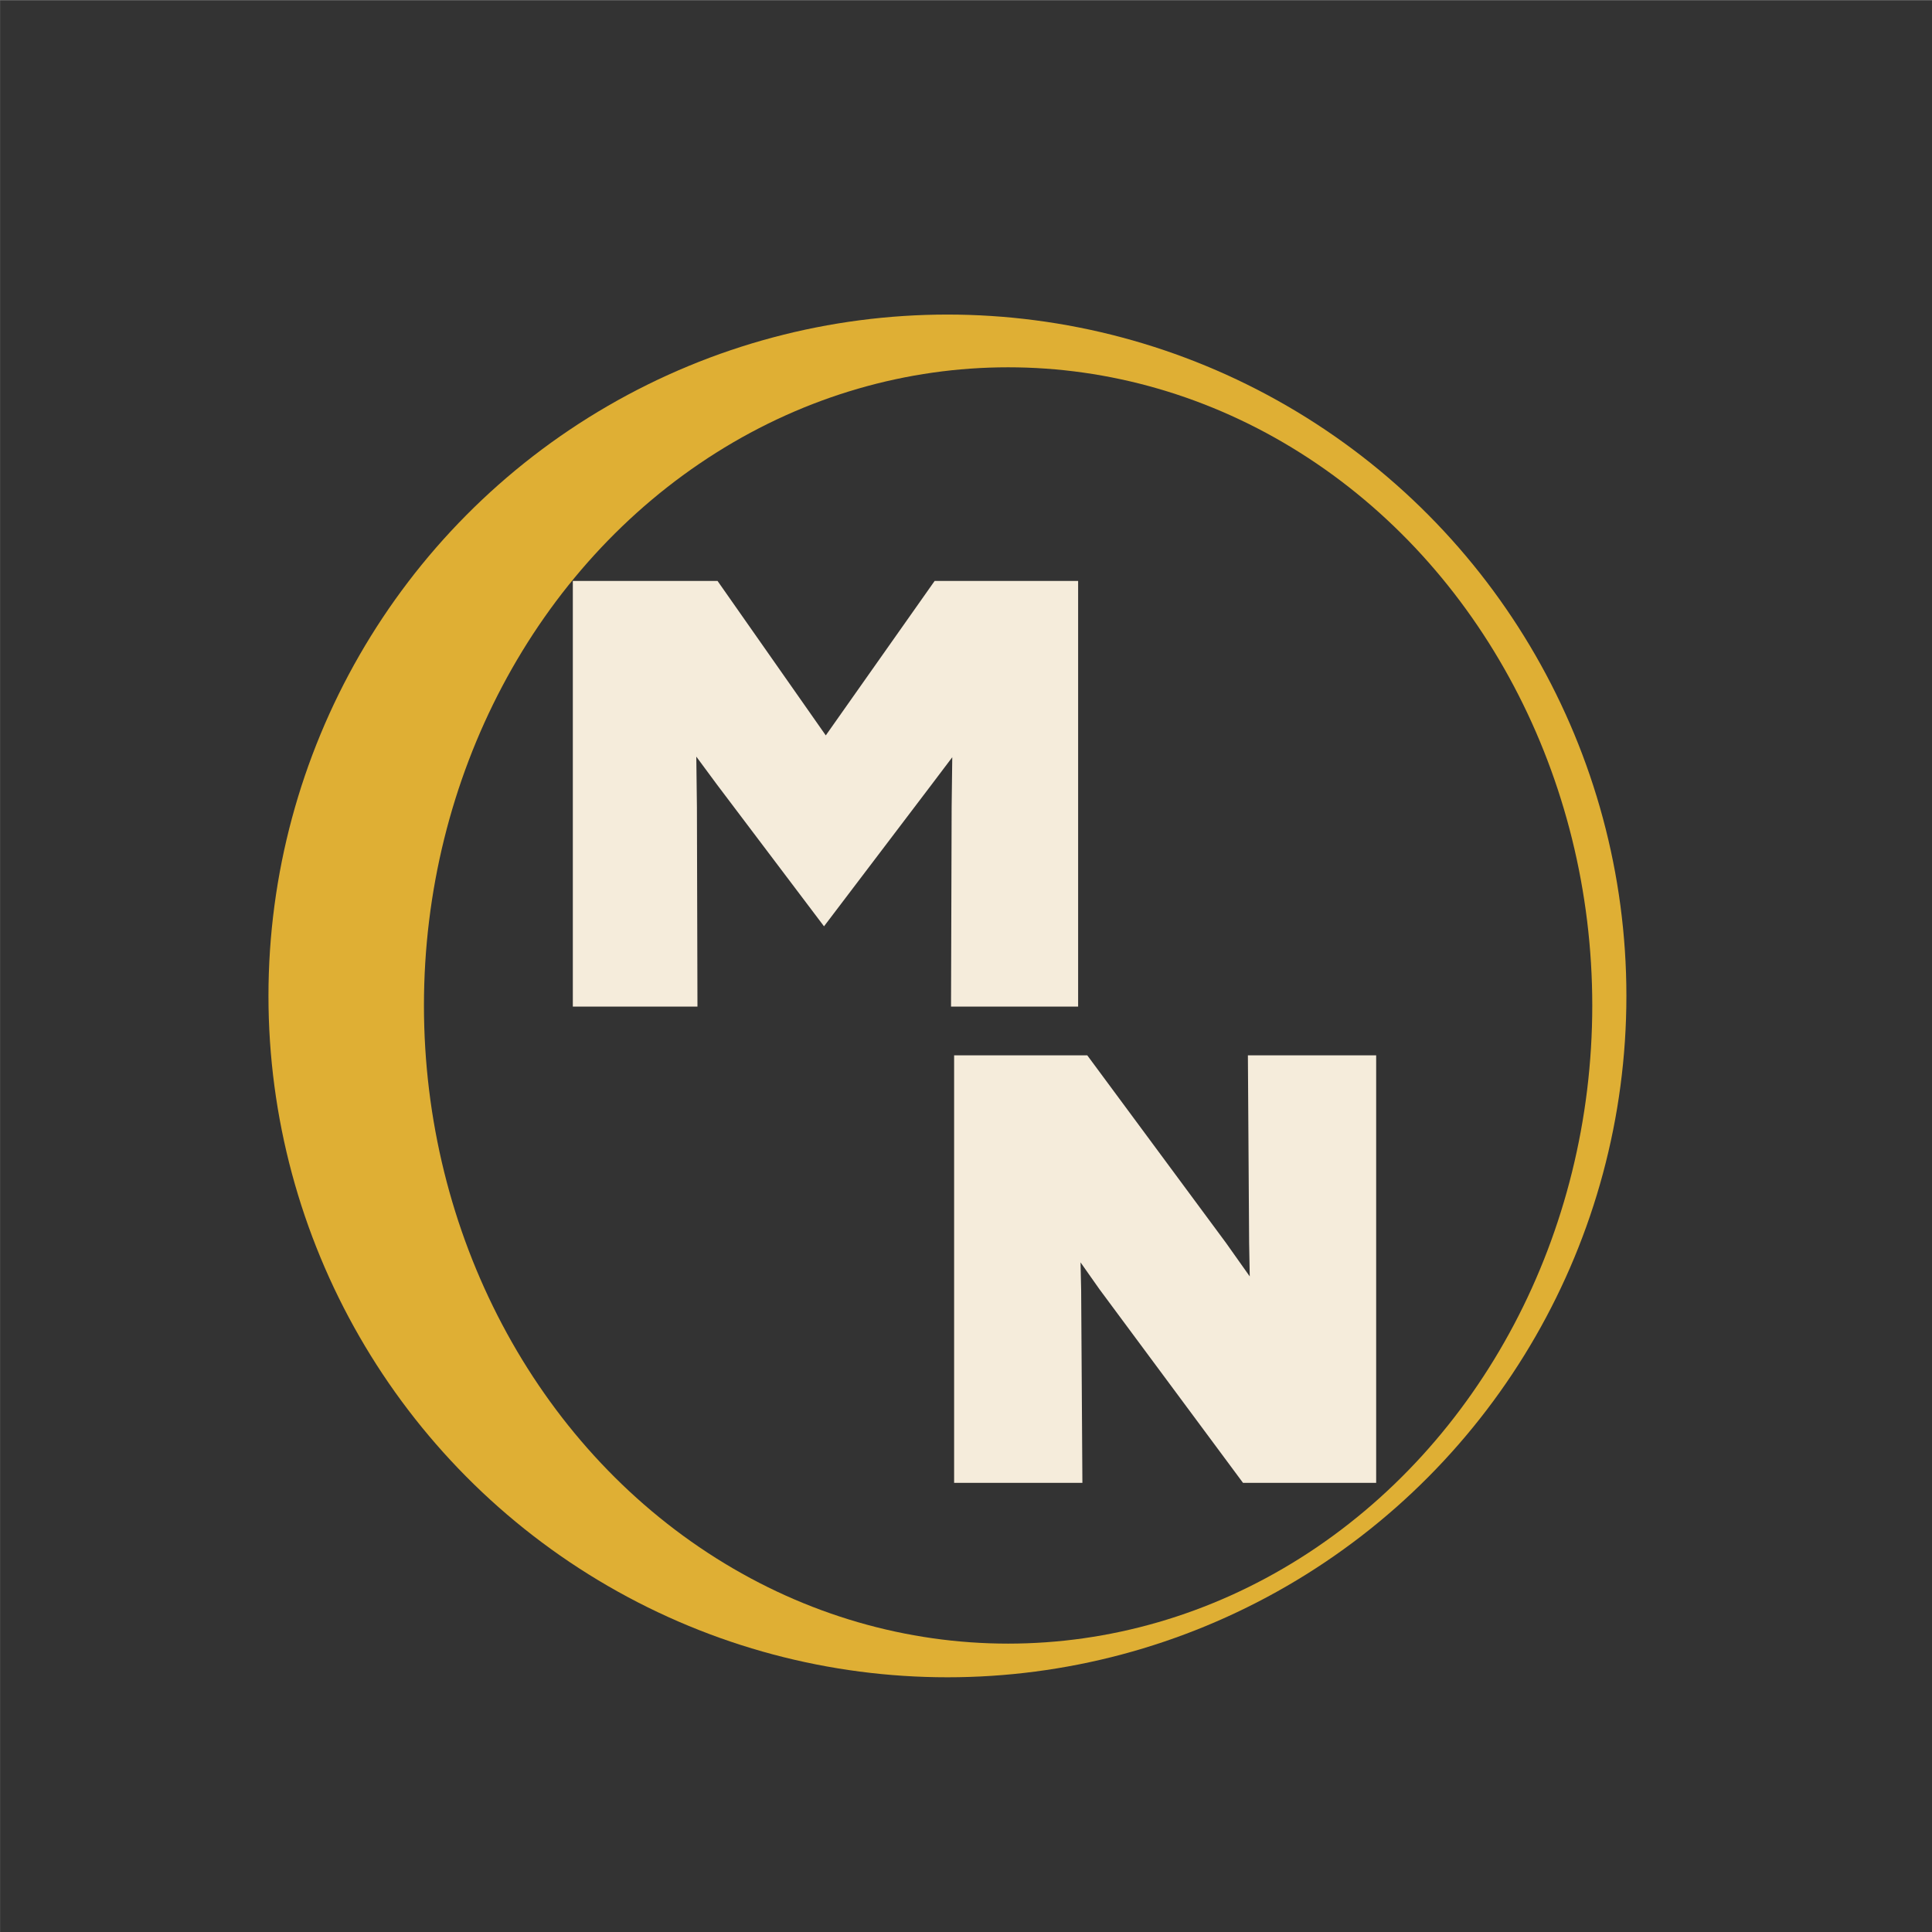 <?xml version="1.0" encoding="UTF-8" standalone="no"?>
<svg
   width="56"
   zoomAndPan="magnify"
   viewBox="0 0 56 56"
   height="56"
   preserveAspectRatio="xMidYMid"
   version="1.0"
   id="svg50"
   sodipodi:docname="Mother Nite Favicon.svg"
   inkscape:version="1.4 (e7c3feb1, 2024-10-09)"
   inkscape:export-filename="Mother Nite favicon.png"
   inkscape:export-xdpi="45.511112"
   inkscape:export-ydpi="45.511112"
   xmlns:inkscape="http://www.inkscape.org/namespaces/inkscape"
   xmlns:sodipodi="http://sodipodi.sourceforge.net/DTD/sodipodi-0.dtd"
   xmlns="http://www.w3.org/2000/svg"
   xmlns:svg="http://www.w3.org/2000/svg">
  <rect x="0" y="0" width="56" height="56" fill="#808080" stroke="none"/>
  <sodipodi:namedview
     id="namedview50"
     pagecolor="#ffffff"
     bordercolor="#000000"
     borderopacity="0.25"
     inkscape:showpageshadow="2"
     inkscape:pageopacity="0.0"
     inkscape:pagecheckerboard="0"
     inkscape:deskcolor="#d1d1d1"
     inkscape:zoom="6.4526078"
     inkscape:cx="21.46419"
     inkscape:cy="27.508258"
     inkscape:window-width="1512"
     inkscape:window-height="916"
     inkscape:window-x="0"
     inkscape:window-y="38"
     inkscape:window-maximized="0"
     inkscape:current-layer="g51" />
  <defs
     id="defs10">
    <g
       id="g1" />
    <clipPath
       id="62721c9eb3">
      <path
         d="M 116.844,348.324 H 537.117 V 768.602 H 116.844 Z m 0,0"
         clip-rule="nonzero"
         id="path1" />
    </clipPath>
    <clipPath
       id="b884439377">
      <path
         d="m 326.98,348.324 c -116.055,0 -210.137,94.082 -210.137,210.137 0,116.059 94.082,210.141 210.137,210.141 116.055,0 210.137,-94.082 210.137,-210.141 0,-116.055 -94.082,-210.137 -210.137,-210.137 z m 0,0"
         clip-rule="nonzero"
         id="path2" />
    </clipPath>
    <clipPath
       id="e1540911a3">
      <path
         d="M 155.676,365.078 H 532.133 V 758 H 155.676 Z m 0,0"
         clip-rule="nonzero"
         id="path3" />
    </clipPath>
    <clipPath
       id="59748f1fc1">
      <path
         d="m 343.902,365.078 c -103.953,0 -188.227,87.938 -188.227,196.414 0,108.477 84.273,196.41 188.227,196.41 103.957,0 188.23,-87.934 188.23,-196.41 0,-108.477 -84.273,-196.414 -188.23,-196.414 z m 0,0"
         clip-rule="nonzero"
         id="path4" />
    </clipPath>
    <clipPath
       id="958a54f2c8">
      <path
         d="M 0,330 H 900 V 727 H 0 Z m 0,0"
         clip-rule="nonzero"
         id="path5" />
    </clipPath>
    <clipPath
       id="ac859527eb">
      <path
         d="M -27.914,330.715 1093.133,706.555 1086.438,726.523 -34.609,350.684 Z m 0,0"
         clip-rule="nonzero"
         id="path6" />
    </clipPath>
    <clipPath
       id="0bb98dbe80">
      <path
         d="M 0,420 H 900 V 816 H 0 Z m 0,0"
         clip-rule="nonzero"
         id="path7" />
    </clipPath>
    <clipPath
       id="5abd0b4cc3">
      <path
         d="M -40.633,420.086 1080.414,795.93 1073.719,815.898 -47.328,440.055 Z m 0,0"
         clip-rule="nonzero"
         id="path8" />
    </clipPath>
    <clipPath
       id="ea2f788646">
      <path
         d="M 0,517 H 900 V 900 H 0 Z m 0,0"
         clip-rule="nonzero"
         id="path9" />
    </clipPath>
    <clipPath
       id="98cf36e281">
      <path
         d="M -25.043,517.707 1096.004,893.551 1089.309,913.52 -31.738,537.676 Z m 0,0"
         clip-rule="nonzero"
         id="path10" />
    </clipPath>
    <filter
       style="color-interpolation-filters:sRGB"
       inkscape:label="Lightness-Contrast"
       id="filter1571"
       x="0"
       y="0"
       width="1"
       height="1">
      <feColorMatrix
         values="0.21 0.72 0.072 0 0 0.21 0.72 0.072 0 0 0.21 0.72 0.072 0 0 0 0 0 1 0 "
         id="feColorMatrix1571"
         result="fbSourceGraphic" />
      <feColorMatrix
         result="fbSourceGraphicAlpha"
         in="fbSourceGraphic"
         values="0 0 0 -1 0 0 0 0 -1 0 0 0 0 -1 0 0 0 0 1 0"
         id="feColorMatrix1572" />
      <feColorMatrix
         id="feColorMatrix1573"
         values="0.21 0.72 0.072 0 0 0.21 0.72 0.072 0 0 0.21 0.72 0.072 0 0 0 0 0 1 0 "
         in="fbSourceGraphic"
         result="fbSourceGraphic" />
      <feColorMatrix
         result="fbSourceGraphicAlpha"
         in="fbSourceGraphic"
         values="0 0 0 -1 0 0 0 0 -1 0 0 0 0 -1 0 0 0 0 1 0"
         id="feColorMatrix1587" />
      <feColorMatrix
         id="feColorMatrix1588"
         values="3.681 0 0 -0.628 -1.341 0 3.681 0 -0.628 -1.341 0 0 3.681 -0.628 -1.341 0 0 0 1 0"
         in="fbSourceGraphic" />
    </filter>
    <filter
       style="color-interpolation-filters:sRGB"
       inkscape:label="Lightness-Contrast"
       id="filter8"
       x="0"
       y="0"
       width="1"
       height="1">
      <feColorMatrix
         values="0.21 0.72 0.072 -0.08 0 0.21 0.72 0.072 -0.08 0 0.21 0.72 0.072 -0.08 0 0 0 0 1 0 "
         id="feColorMatrix8"
         result="fbSourceGraphic" />
      <feColorMatrix
         result="fbSourceGraphicAlpha"
         in="fbSourceGraphic"
         values="0 0 0 -1 0 0 0 0 -1 0 0 0 0 -1 0 0 0 0 1 0"
         id="feColorMatrix92" />
      <feColorMatrix
         id="feColorMatrix93"
         values="0.95 0 0 0 0.025 0 0.95 0 0 0.025 0 0 0.95 0 0.025 0 0 0 1 0"
         in="fbSourceGraphic"
         result="fbSourceGraphic" />
      <feColorMatrix
         result="fbSourceGraphicAlpha"
         in="fbSourceGraphic"
         values="0 0 0 -1 0 0 0 0 -1 0 0 0 0 -1 0 0 0 0 1 0"
         id="feColorMatrix67" />
      <feColorMatrix
         id="feColorMatrix68"
         values="1.5 0 0 -0.075 -0.25 0 1.5 0 -0.075 -0.25 0 0 1.5 -0.075 -0.25 0 0 0 1 0"
         in="fbSourceGraphic" />
    </filter>
    <filter
       style="color-interpolation-filters:sRGB"
       inkscape:label="Lightness-Contrast"
       id="filter1571-5"
       x="0"
       y="0"
       width="1"
       height="1">
      <feColorMatrix
         values="0.21 0.72 0.072 0 0 0.21 0.72 0.072 0 0 0.21 0.72 0.072 0 0 0 0 0 1 0 "
         id="feColorMatrix1571-4"
         result="fbSourceGraphic" />
      <feColorMatrix
         result="fbSourceGraphicAlpha"
         in="fbSourceGraphic"
         values="0 0 0 -1 0 0 0 0 -1 0 0 0 0 -1 0 0 0 0 1 0"
         id="feColorMatrix1572-2" />
      <feColorMatrix
         id="feColorMatrix1573-1"
         values="0.21 0.72 0.072 0 0 0.21 0.72 0.072 0 0 0.21 0.72 0.072 0 0 0 0 0 1 0 "
         in="fbSourceGraphic"
         result="fbSourceGraphic" />
      <feColorMatrix
         result="fbSourceGraphicAlpha"
         in="fbSourceGraphic"
         values="0 0 0 -1 0 0 0 0 -1 0 0 0 0 -1 0 0 0 0 1 0"
         id="feColorMatrix1587-9" />
      <feColorMatrix
         id="feColorMatrix1588-2"
         values="3.681 0 0 -0.628 -1.341 0 3.681 0 -0.628 -1.341 0 0 3.681 -0.628 -1.341 0 0 0 1 0"
         in="fbSourceGraphic" />
    </filter>
    <filter
       style="color-interpolation-filters:sRGB"
       inkscape:label="Lightness-Contrast"
       id="filter8-4"
       x="0"
       y="0"
       width="1"
       height="1">
      <feColorMatrix
         values="0.21 0.72 0.072 -0.08 0 0.21 0.72 0.072 -0.08 0 0.21 0.72 0.072 -0.08 0 0 0 0 1 0 "
         id="feColorMatrix8-5"
         result="fbSourceGraphic" />
      <feColorMatrix
         result="fbSourceGraphicAlpha"
         in="fbSourceGraphic"
         values="0 0 0 -1 0 0 0 0 -1 0 0 0 0 -1 0 0 0 0 1 0"
         id="feColorMatrix92-8" />
      <feColorMatrix
         id="feColorMatrix93-6"
         values="0.95 0 0 0 0.025 0 0.95 0 0 0.025 0 0 0.95 0 0.025 0 0 0 1 0"
         in="fbSourceGraphic"
         result="fbSourceGraphic" />
      <feColorMatrix
         result="fbSourceGraphicAlpha"
         in="fbSourceGraphic"
         values="0 0 0 -1 0 0 0 0 -1 0 0 0 0 -1 0 0 0 0 1 0"
         id="feColorMatrix67-2" />
      <feColorMatrix
         id="feColorMatrix68-5"
         values="1.5 0 0 -0.075 -0.25 0 1.5 0 -0.075 -0.25 0 0 1.5 -0.075 -0.25 0 0 0 1 0"
         in="fbSourceGraphic" />
    </filter>
    <filter
       style="color-interpolation-filters:sRGB"
       inkscape:label="Lightness-Contrast"
       id="filter54"
       x="0"
       y="0"
       width="1"
       height="1">
      <feColorMatrix
         values="1 0 0 -0.361 -0 0 1 0 -0.361 -0 0 0 1 -0.361 -0 0 0 0 1 0"
         id="feColorMatrix54"
         result="fbSourceGraphic" />
      <feColorMatrix
         result="fbSourceGraphicAlpha"
         in="fbSourceGraphic"
         values="0 0 0 -1 0 0 0 0 -1 0 0 0 0 -1 0 0 0 0 1 0"
         id="feColorMatrix73" />
      <feColorMatrix
         id="feColorMatrix74"
         values="0.593 0 0 0 0.203 0 0.593 0 0 0.203 0 0 0.593 0 0.203 0 0 0 1 0"
         in="fbSourceGraphic" />
    </filter>
  </defs>
  <g
     id="g51"
     inkscape:label="Design"
     transform="matrix(0.066,0,0,0.066,-1.36,-4.175)"
     style="display:inline">
    <rect
       x="20.664"
       width="850.701"
       fill="#333333"
       y="63.418"
       height="850.701"
       fill-opacity="1"
       id="rect11"
       style="display:inline;stroke-width:0.788"
       inkscape:label="Background" />
    <g
       id="g52"
       inkscape:label="Annulus"
       transform="matrix(1.424,0,0,1.424,-27.877,-294.606)"
       style="display:inline">
      <ellipse
         style="display:inline;fill:#dfaf34;fill-opacity:1;stroke:none;stroke-width:78.679"
         id="path13"
         cx="326.243"
         cy="558.461"
         rx="209.399"
         ry="210.137"
         inkscape:label="Circle" />
      <ellipse
         style="display:inline;fill:#333333;fill-opacity:1;stroke:none;stroke-width:68.471"
         id="path15"
         cx="344.956"
         cy="561.402"
         rx="180.16"
         ry="196.815"
         inkscape:label="Bite" />
    </g>
    <g
       id="g3"
       inkscape:label="Nite"
       style="display:inline;fill:#f5ecdb;fill-opacity:1"
       transform="matrix(1.927,0,0,1.927,-512.048,-449.66)">
      <g
         fill="#dfaf34"
         fill-opacity="1"
         id="g19"
         transform="translate(-55.205,127.901)"
         style="fill:#f5ecdb;fill-opacity:1">
        <g
           transform="translate(541.554,476.225)"
           id="g18"
           style="fill:#f5ecdb;fill-opacity:1">
          <g
             id="g17"
             style="fill:#f5ecdb;fill-opacity:1">
            <path
               d="M 36.75,0 H 7.516 v -97.438 h 30.344 l 31.609,42.734 5.422,7.656 L 74.75,-54.703 74.469,-97.438 h 29.234 V 0 H 73.359 l -32.719,-44.125 -4.312,-6.125 0.141,6.406 z m 0,0"
               id="path16"
               style="fill:#f5ecdb;fill-opacity:1" />
          </g>
        </g>
      </g>
    </g>
    <g
       id="g2"
       inkscape:label="Mother"
       style="display:inline"
       transform="matrix(1.513,0,0,1.513,-145.15,-178.61)">
      <g
         fill="#f5ecdb"
         fill-opacity="1"
         id="g31"
         transform="matrix(1.268,0,0,1.268,-112.975,41.513)">
        <g
           transform="translate(299.11,323.756)"
           id="g30">
          <g
             id="g29">
            <path
               d="M 36.047,0 H 7.516 v -97.438 h 33.125 L 65.422,-62.078 90.344,-97.438 H 123.188 V 0 H 94.094 l 0.141,-45.656 0.141,-11.422 -4.734,6.266 -24.625,32.438 -24.5,-32.438 -4.734,-6.406 0.141,11.562 z m 0,0"
               id="path28" />
          </g>
        </g>
      </g>
    </g>
  </g>
</svg>
